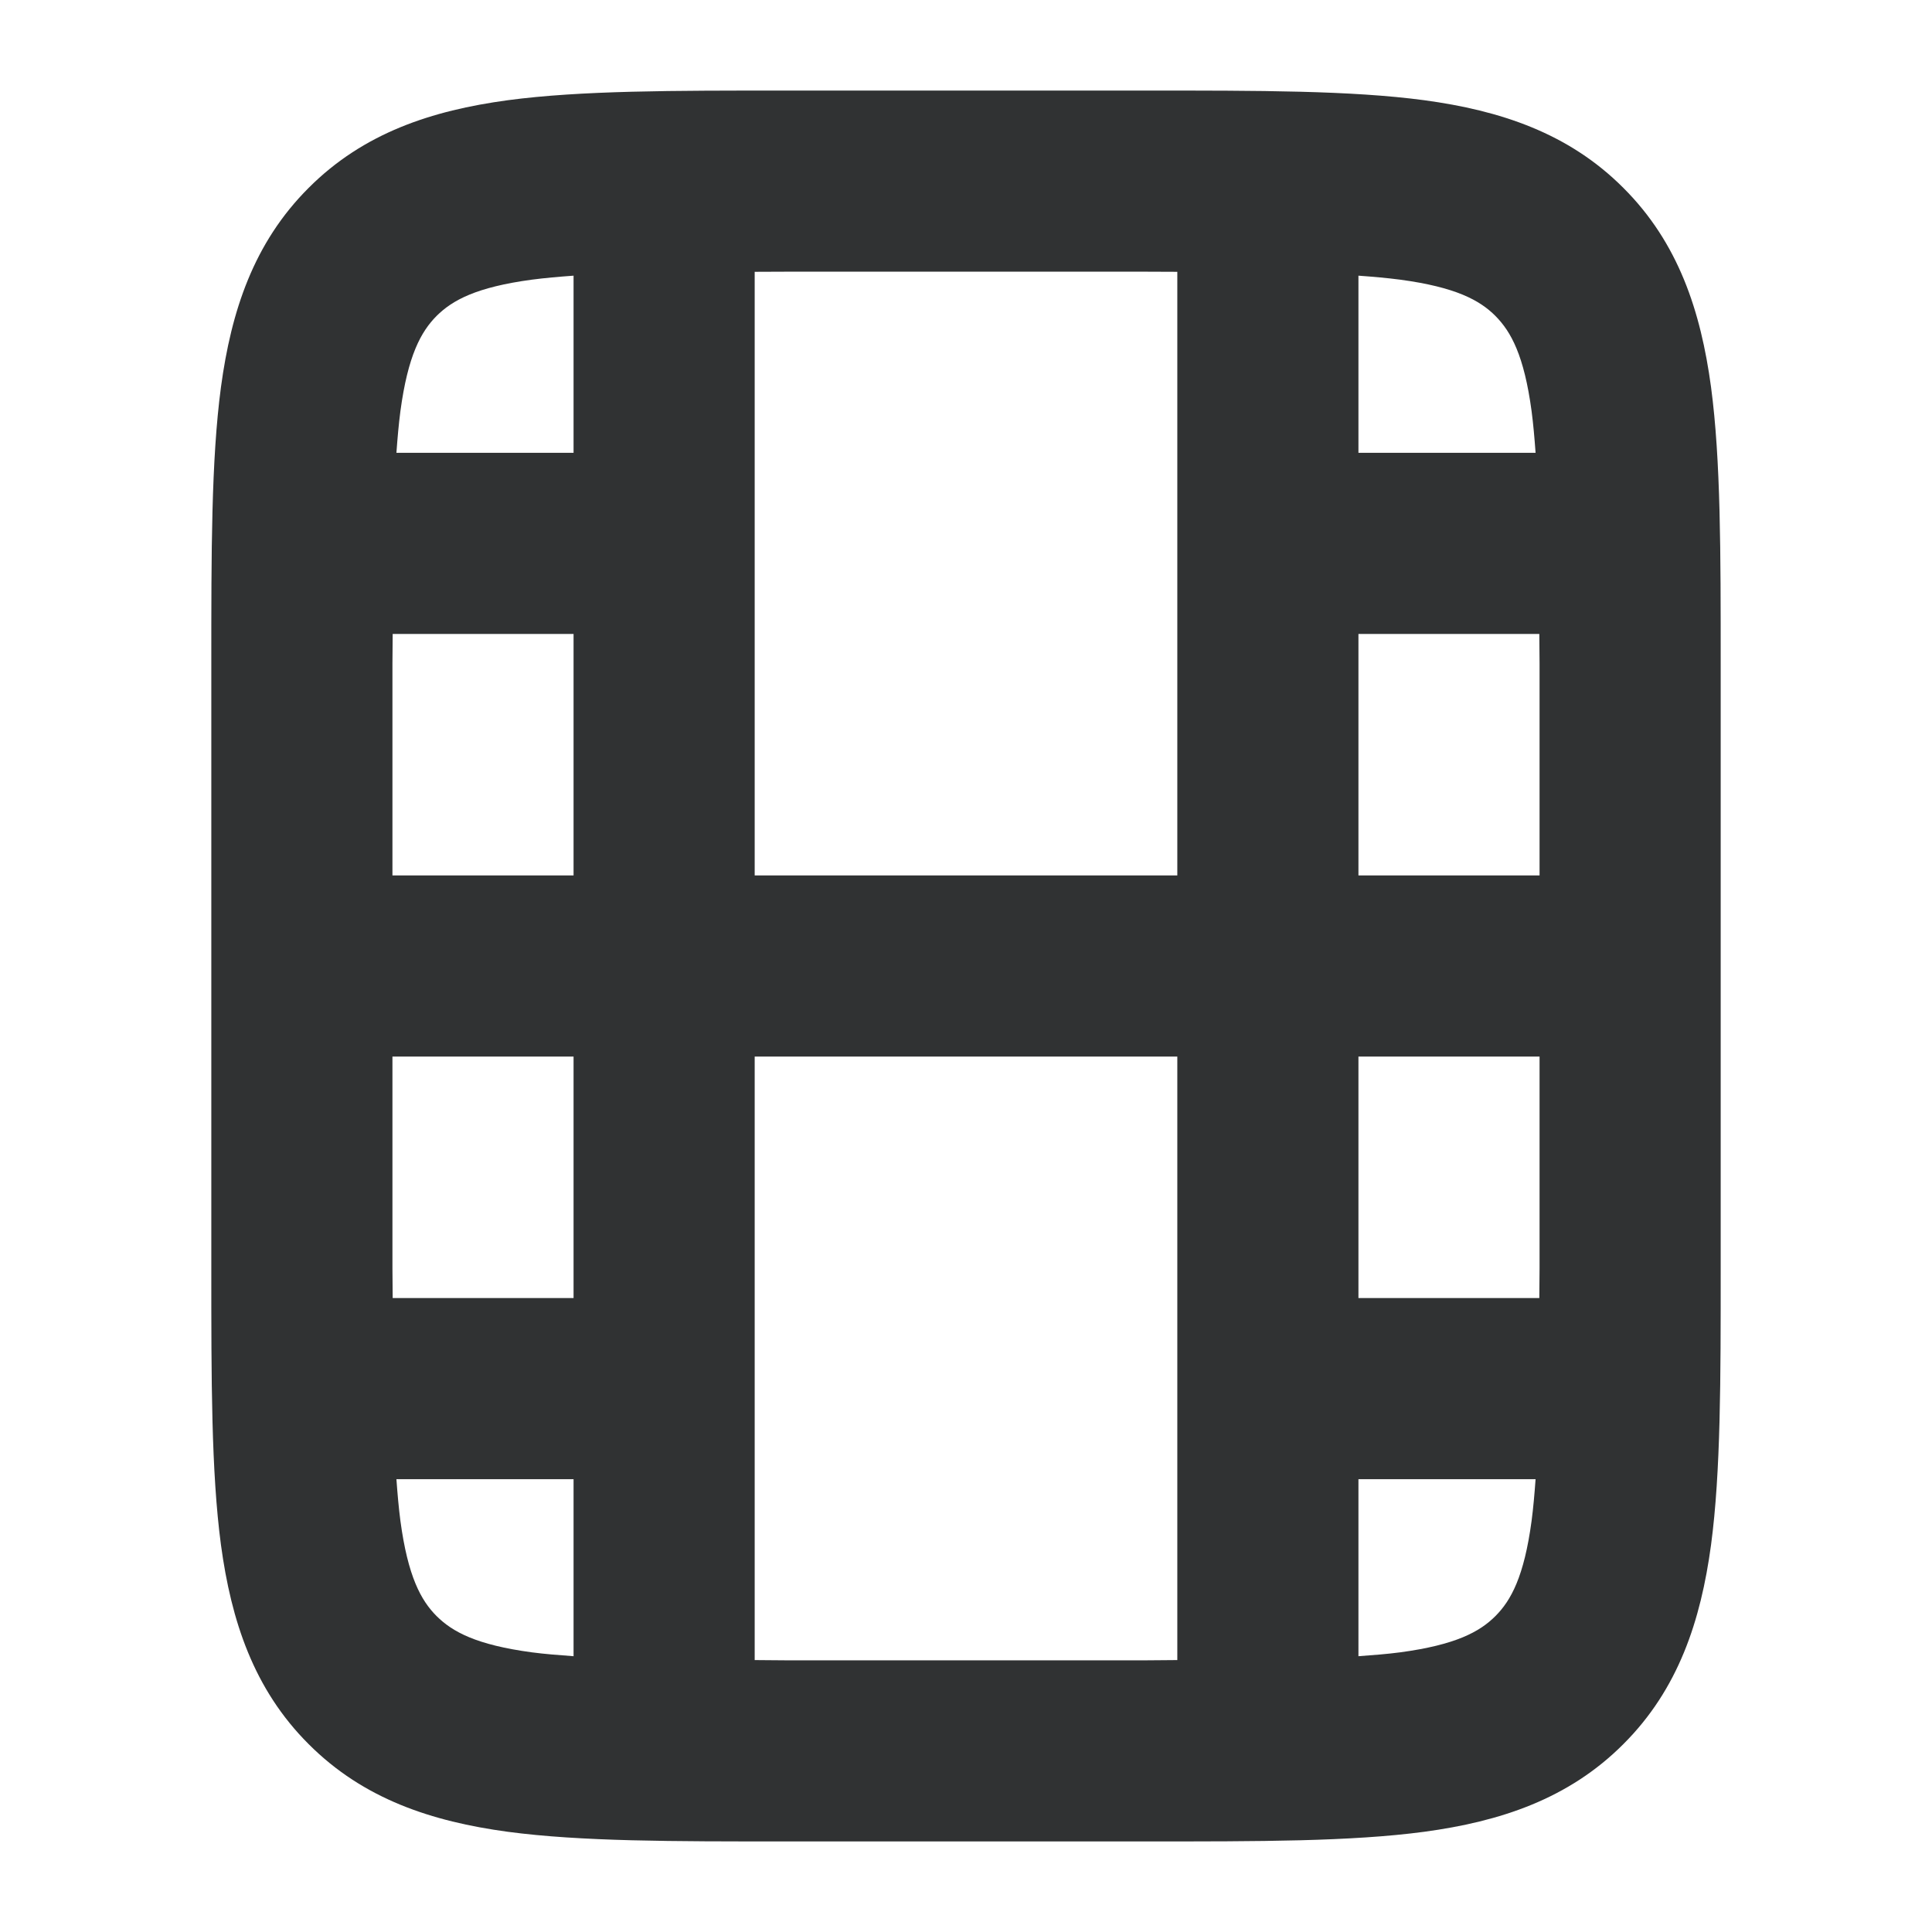 <svg width="16" height="16" viewBox="0 0 16 16" fill="none" xmlns="http://www.w3.org/2000/svg">
    <path
        d="M12.75 8.75H11.25V10.75H12.748C12.748 10.669 12.75 10.586 12.75 10.5V8.75ZM6.25 13.748C6.331 13.748 6.414 13.75 6.5 13.75H9.5C9.586 13.75 9.669 13.748 9.75 13.748V8.75H6.25V13.748ZM3.316 12.595C3.378 13.056 3.486 13.254 3.616 13.384C3.747 13.514 3.944 13.622 4.405 13.684C4.512 13.698 4.626 13.707 4.75 13.716V12.25H3.283C3.292 12.374 3.302 12.488 3.316 12.595ZM11.25 13.716C11.374 13.707 11.488 13.698 11.595 13.684C12.056 13.622 12.254 13.514 12.384 13.384C12.514 13.254 12.622 13.056 12.684 12.595C12.698 12.488 12.708 12.374 12.717 12.25H11.25V13.716ZM6.25 2.251V7.25H9.75V2.251C9.669 2.251 9.586 2.25 9.5 2.25H6.5C6.414 2.25 6.331 2.251 6.25 2.251ZM11.25 3.75H12.717C12.708 3.626 12.698 3.512 12.684 3.405C12.622 2.944 12.514 2.747 12.384 2.616C12.254 2.486 12.056 2.378 11.595 2.316C11.488 2.302 11.374 2.292 11.25 2.283V3.75ZM4.405 2.316C3.944 2.378 3.747 2.486 3.616 2.616C3.486 2.747 3.378 2.944 3.316 3.405C3.302 3.512 3.292 3.626 3.283 3.75H4.75V2.283C4.626 2.292 4.512 2.302 4.405 2.316ZM3.252 10.75H4.75V8.75H3.25V10.5C3.25 10.586 3.252 10.669 3.252 10.75ZM12.748 5.25H11.25V7.25H12.75V5.5C12.75 5.414 12.748 5.331 12.748 5.25ZM3.25 7.25H4.75V5.25H3.252C3.252 5.331 3.25 5.414 3.25 5.5V7.25ZM14.25 10.5C14.25 11.422 14.251 12.189 14.17 12.795C14.085 13.422 13.9 13.989 13.444 14.444C12.989 14.9 12.422 15.085 11.795 15.17C11.189 15.251 10.422 15.25 9.5 15.25H6.5C5.578 15.25 4.811 15.251 4.205 15.17C3.577 15.085 3.011 14.9 2.556 14.444C2.1 13.989 1.915 13.422 1.83 12.795C1.749 12.189 1.75 11.422 1.75 10.5V5.5C1.75 4.578 1.749 3.811 1.83 3.205C1.915 2.577 2.1 2.011 2.556 1.556C3.011 1.1 3.577 0.915 4.205 0.83C4.811 0.749 5.578 0.75 6.5 0.75H9.5C10.422 0.75 11.189 0.749 11.795 0.83C12.422 0.915 12.989 1.1 13.444 1.556C13.9 2.011 14.085 2.577 14.17 3.205C14.251 3.811 14.25 4.578 14.25 5.5V10.5Z"
        fill="#303233" />
</svg>
